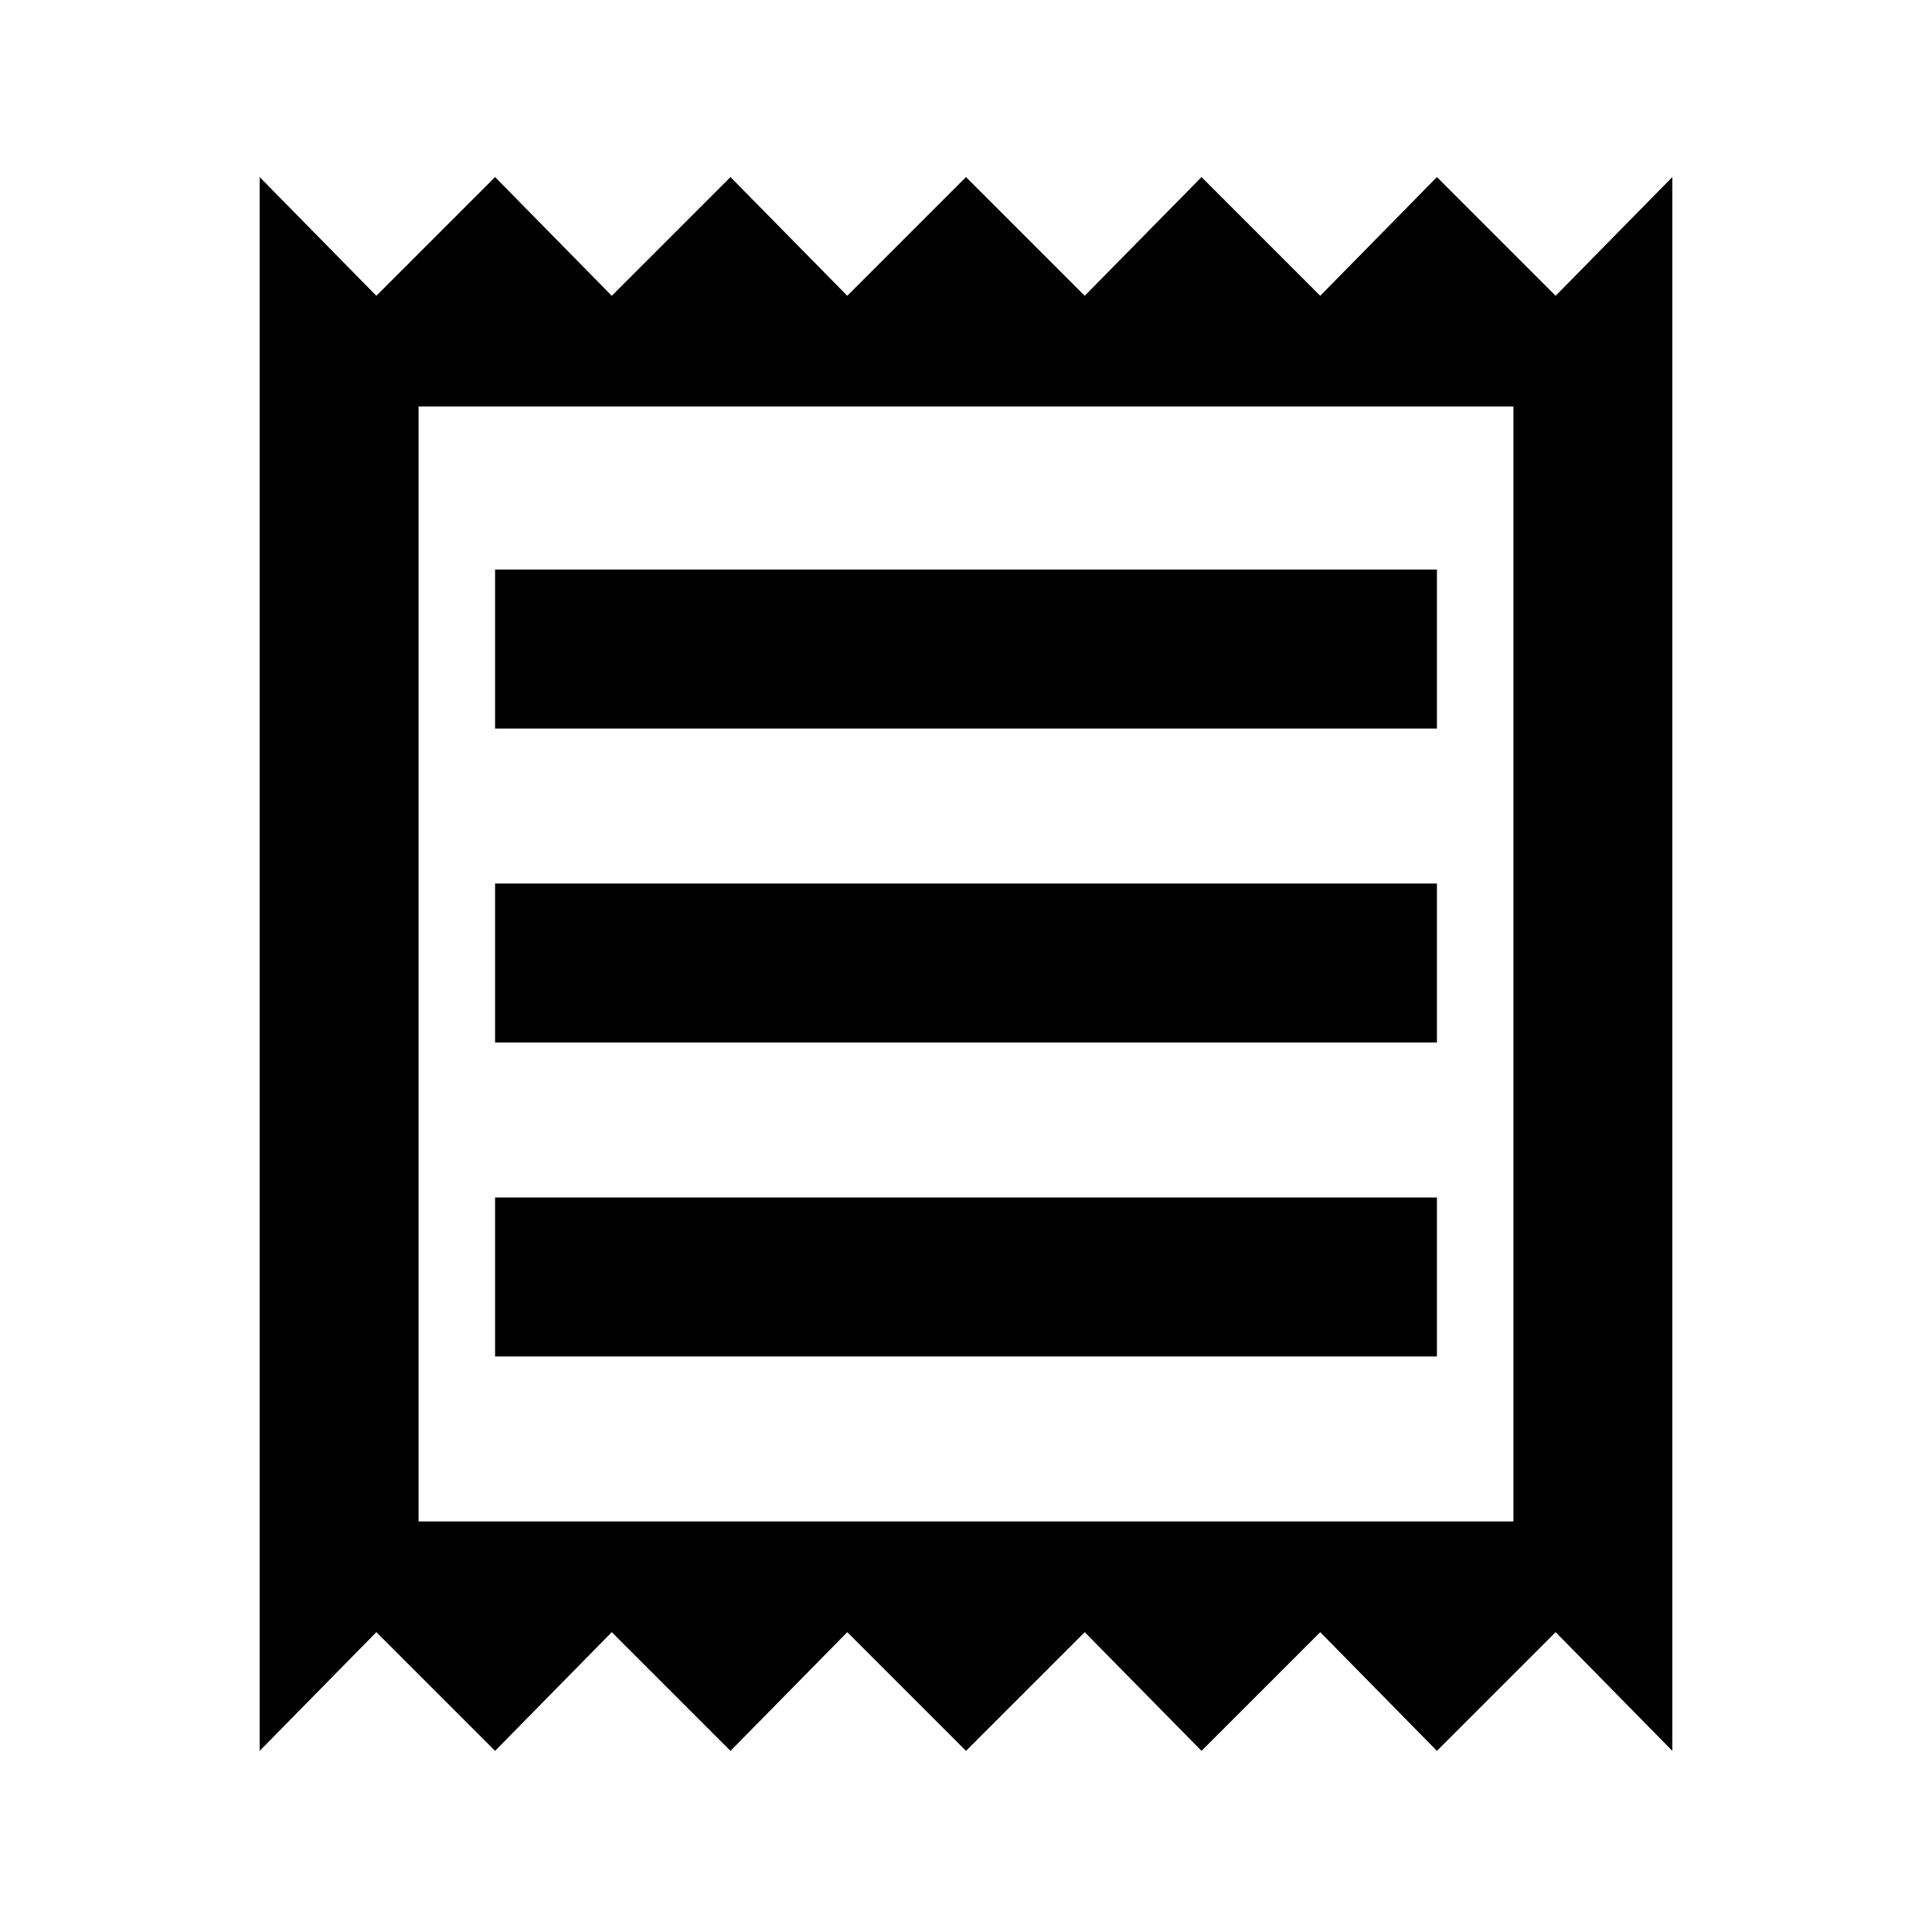 <svg xmlns="http://www.w3.org/2000/svg" height="20" width="20"><path d="M2.688 18.125V1.833l1.208 1.229 1.229-1.229 1.208 1.229 1.229-1.229 1.209 1.229L10 1.833l1.229 1.229 1.209-1.229 1.229 1.229 1.208-1.229 1.229 1.229 1.208-1.229v16.292l-1.208-1.229-1.229 1.229-1.208-1.229-1.229 1.229-1.209-1.229L10 18.125l-1.229-1.229-1.209 1.229-1.229-1.229-1.208 1.229-1.229-1.229Zm2.437-4.083h9.75v-1.646h-9.75Zm0-3.25h9.75V9.146h-9.75Zm0-3.25h9.75V5.896h-9.75Zm-.792 8.208h11.334V4.208H4.333Zm0-11.542V15.75Z"/></svg>